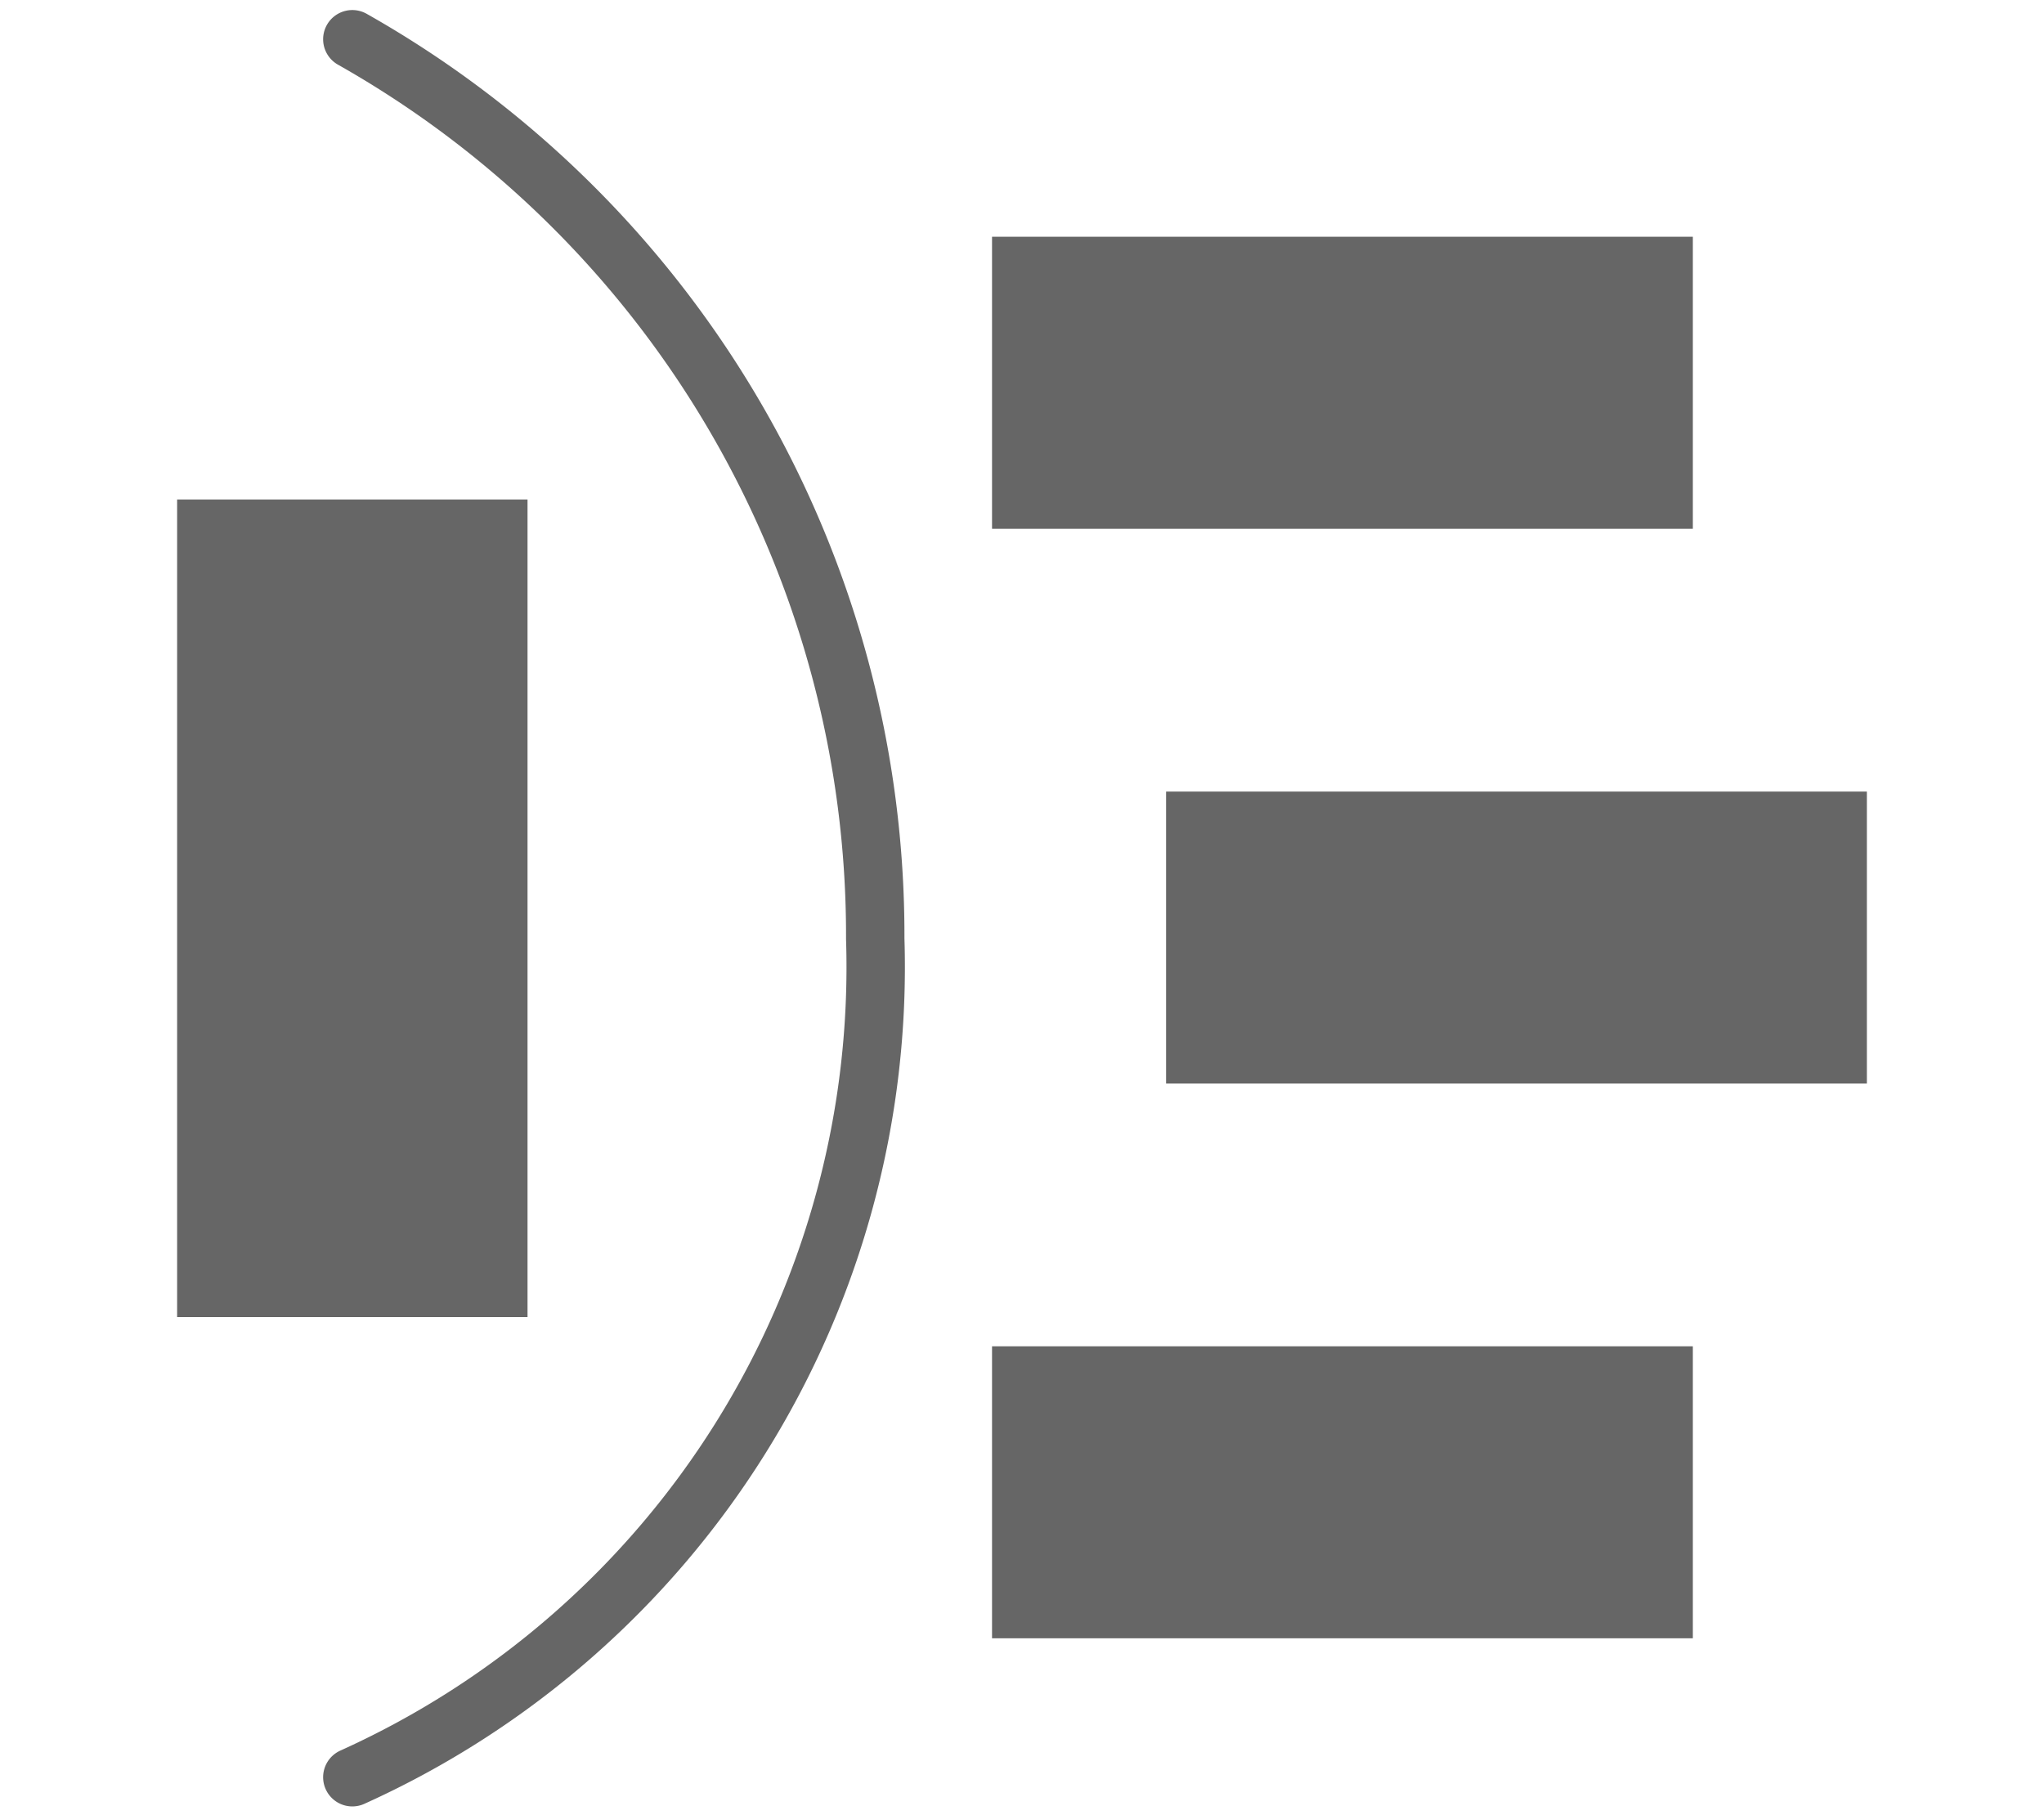 <svg xmlns="http://www.w3.org/2000/svg" width="35" height="31.083" viewBox="0 0 35 31.083"><defs><style>.a{fill:#fff;stroke:#707070;opacity:0;}.b,.e{fill:none;}.b{stroke:#666;stroke-linecap:round;stroke-miterlimit:10;}.c{fill:#666;}.d{stroke:none;}</style></defs><g transform="translate(-1104.967 -360.446)"><g class="a" transform="translate(1104.967 361)"><rect class="d" width="35" height="30"/><rect class="e" x="0.5" y="0.5" width="34" height="29"/></g><g transform="translate(952.82 176.43)"><path class="b" d="M158.18,184.688a17.625,17.625,0,0,1,8.954,15.4,15.222,15.222,0,0,1-8.954,14.361"/><rect class="c" width="12" height="5" transform="translate(169.134 188.07)"/><rect class="c" width="12" height="5" transform="translate(172.114 197.571)"/><rect class="c" width="12" height="5" transform="translate(169.134 207.07)"/><rect class="c" width="14" height="6" transform="translate(155.18 206.57) rotate(-90)"/></g></g></svg>